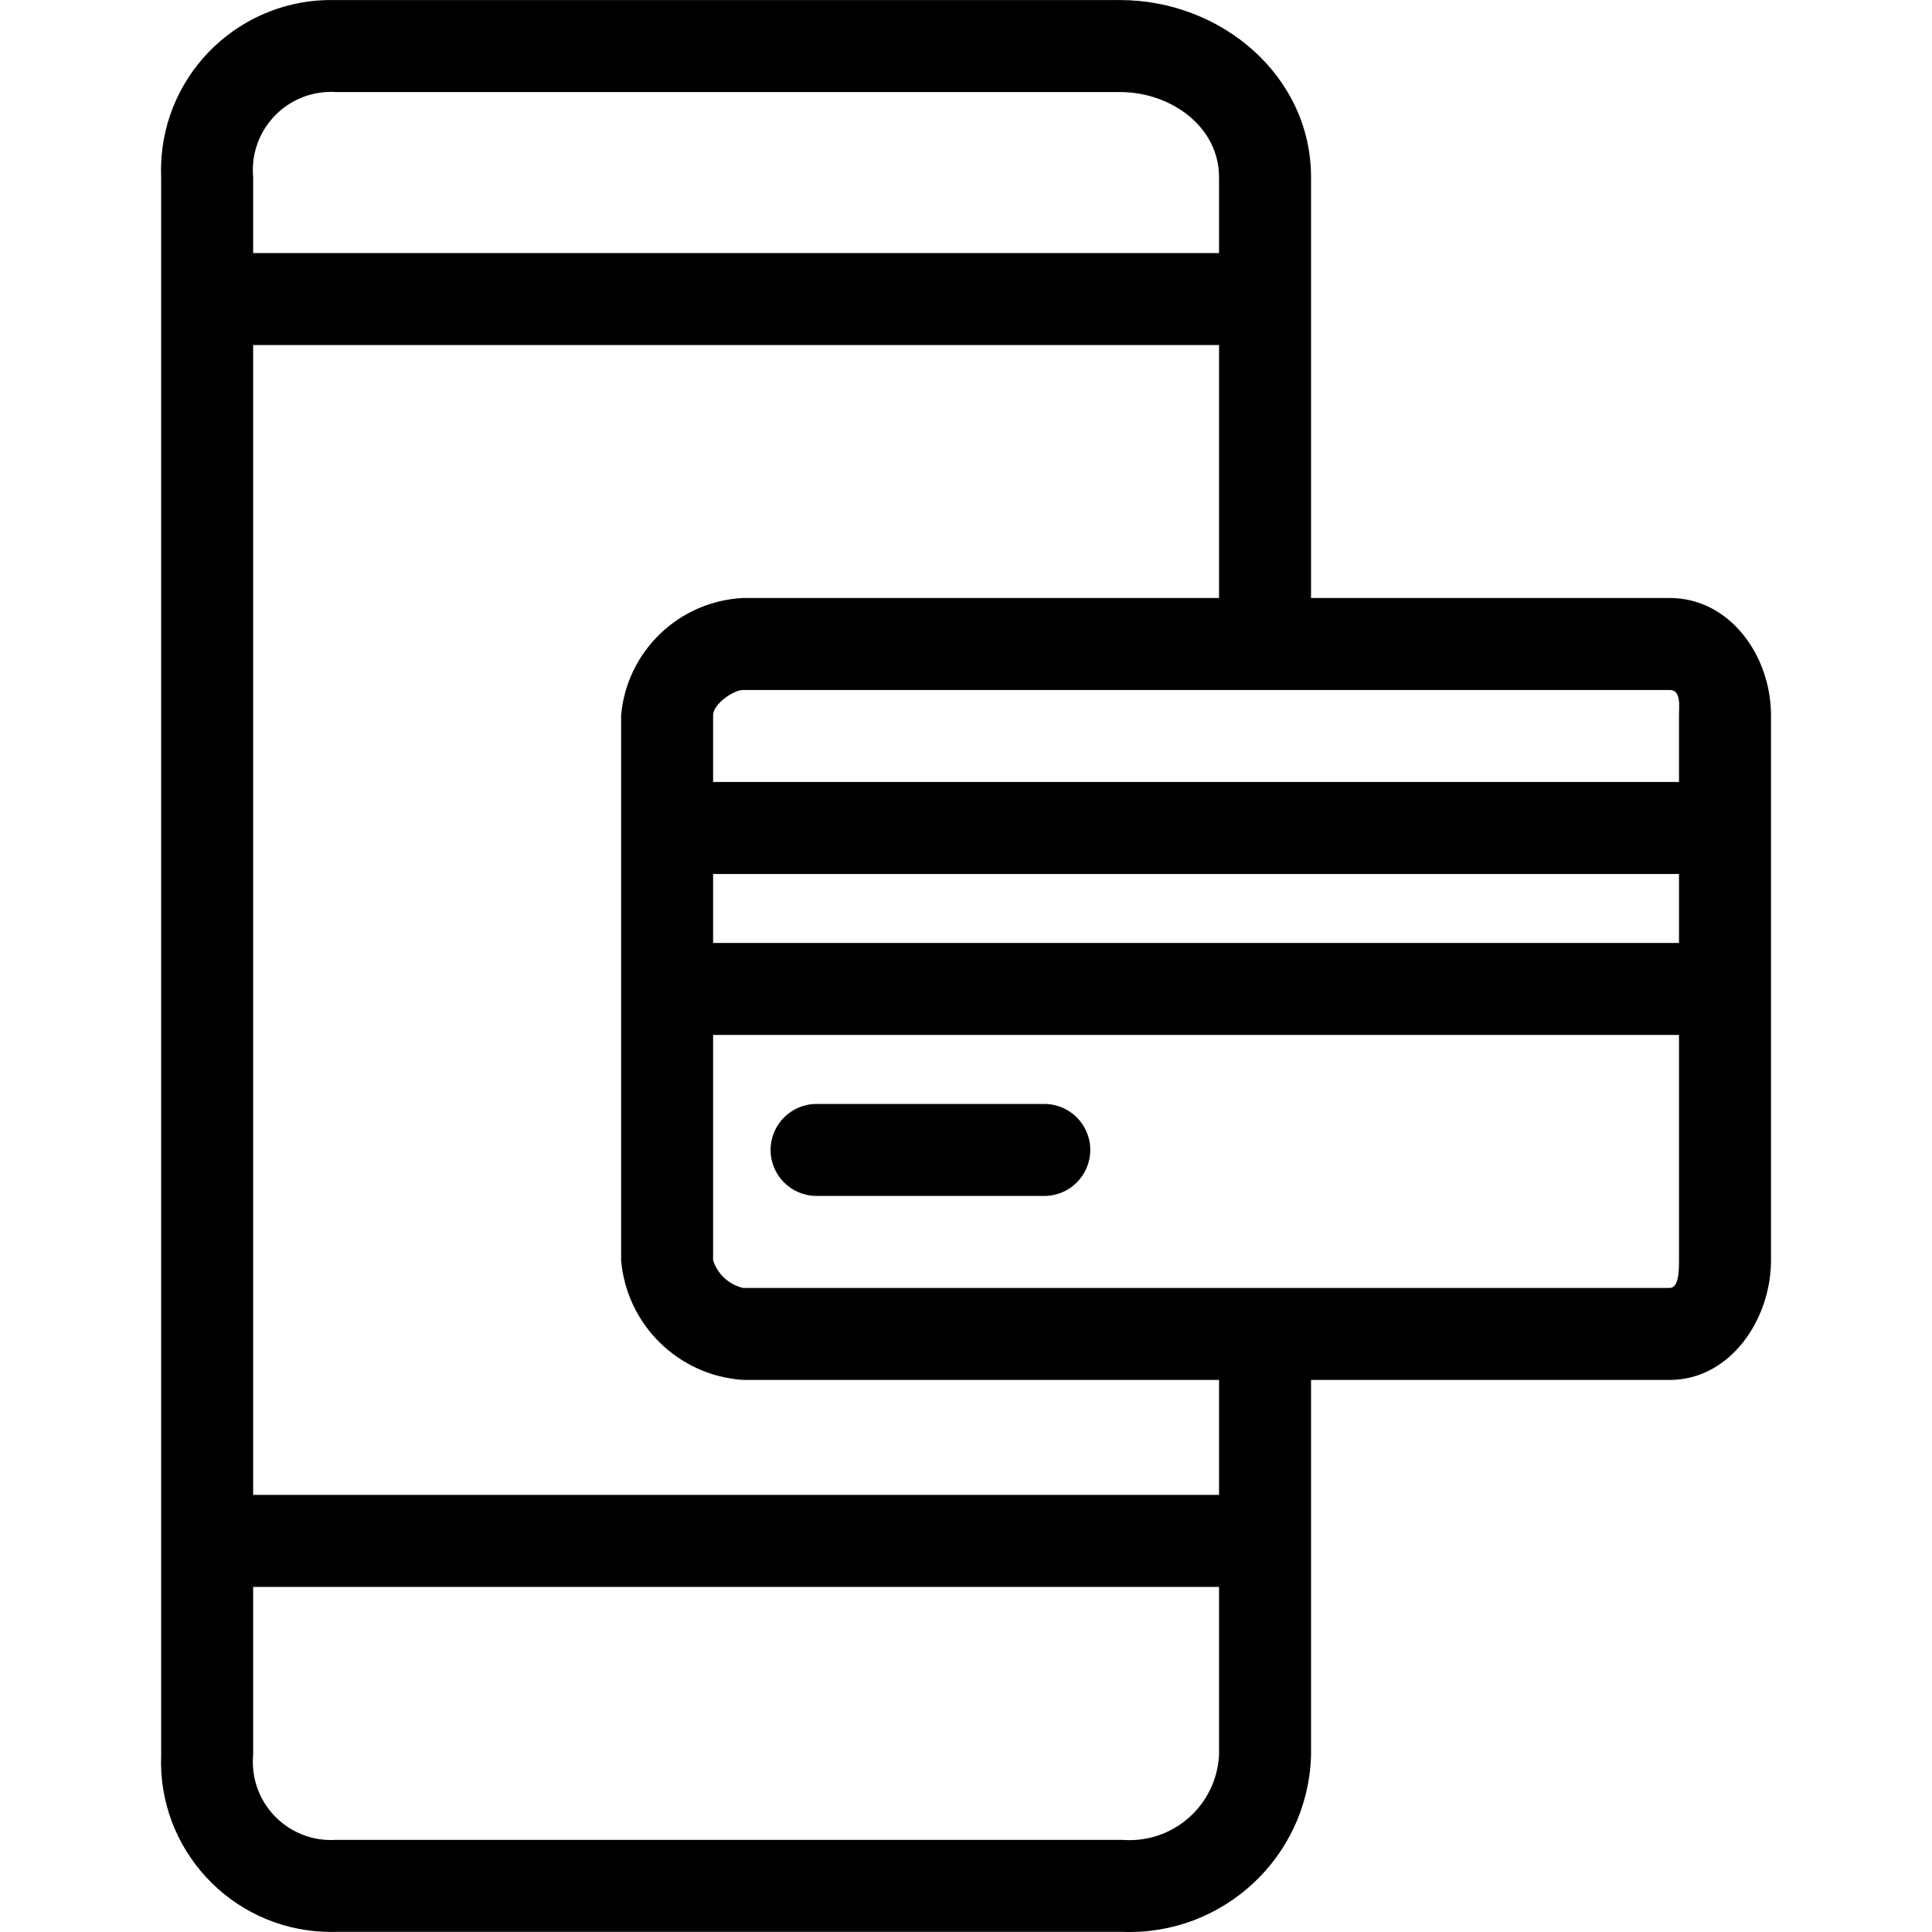 <?xml version="1.0" encoding="iso-8859-1"?>
<!-- Generator: Adobe Illustrator 19.0.0, SVG Export Plug-In . SVG Version: 6.00 Build 0)  -->
<svg version="1.1" id="Capa_1" xmlns="http://www.w3.org/2000/svg" xmlns:xlink="http://www.w3.org/1999/xlink" x="0px" y="0px"
	 viewBox="0 0 438.903 438.903" style="enable-background:new 0 0 438.903 438.903;" xml:space="preserve">
<g>
	<g>
		<g>
			<path d="M379.338,135.852h-81.502V40.244c0-22.988-20.376-40.229-43.363-40.229H76.317C54.973-0.58,37.189,16.241,36.594,37.584
				c-0.025,0.887-0.019,1.774,0.017,2.66v358.4c-0.874,21.334,15.712,39.337,37.046,40.211c0.886,0.036,1.773,0.042,2.66,0.017
				h178.678c22.778,0.872,41.951-16.885,42.823-39.663c0.007-0.188,0.013-0.377,0.018-0.565v-85.159h81.502
				c13.584,0,22.988-13.584,22.988-27.167v-123.82C402.325,148.913,392.921,135.852,379.338,135.852z M73.597,20.951
				c0.904-0.082,1.814-0.094,2.72-0.037h178.155c11.494,0,22.465,7.837,22.465,19.331v17.241H57.509V40.244
				C56.624,30.473,63.827,21.836,73.597,20.951z M276.938,398.644c-0.543,11.24-10.094,19.912-21.334,19.369
				c-0.203-0.01-0.406-0.023-0.608-0.039H76.317c-9.791,0.617-18.228-6.82-18.845-16.611c-0.057-0.906-0.045-1.815,0.037-2.72
				v-38.139h219.429V398.644z M276.938,339.607H57.509V78.383h219.429v57.469H168.791c-14.587,0.726-26.404,12.097-27.69,26.645
				v123.82c1.257,14.65,13.019,26.189,27.69,27.167h108.147V339.607z M381.427,286.317c0,2.09,0,6.269-2.09,6.269H168.791
				c-3.206-0.756-5.782-3.134-6.792-6.269v-51.2h219.429V286.317z M381.427,214.219H161.999v-15.673h219.429V214.219z
				 M381.427,162.497v15.151H161.999v-15.151c0-2.612,4.702-5.747,6.792-5.747h210.547
				C381.95,156.75,381.427,160.407,381.427,162.497z"/>
			<path d="M185.509,271.689h51.722c5.771,0,10.449-4.678,10.449-10.449s-4.678-10.449-10.449-10.449h-51.722
				c-5.771,0-10.449,4.678-10.449,10.449S179.738,271.689,185.509,271.689z"/>
		</g>
	</g>
</g>
<g>
</g>
<g>
</g>
<g>
</g>
<g>
</g>
<g>
</g>
<g>
</g>
<g>
</g>
<g>
</g>
<g>
</g>
<g>
</g>
<g>
</g>
<g>
</g>
<g>
</g>
<g>
</g>
<g>
</g>
</svg>
